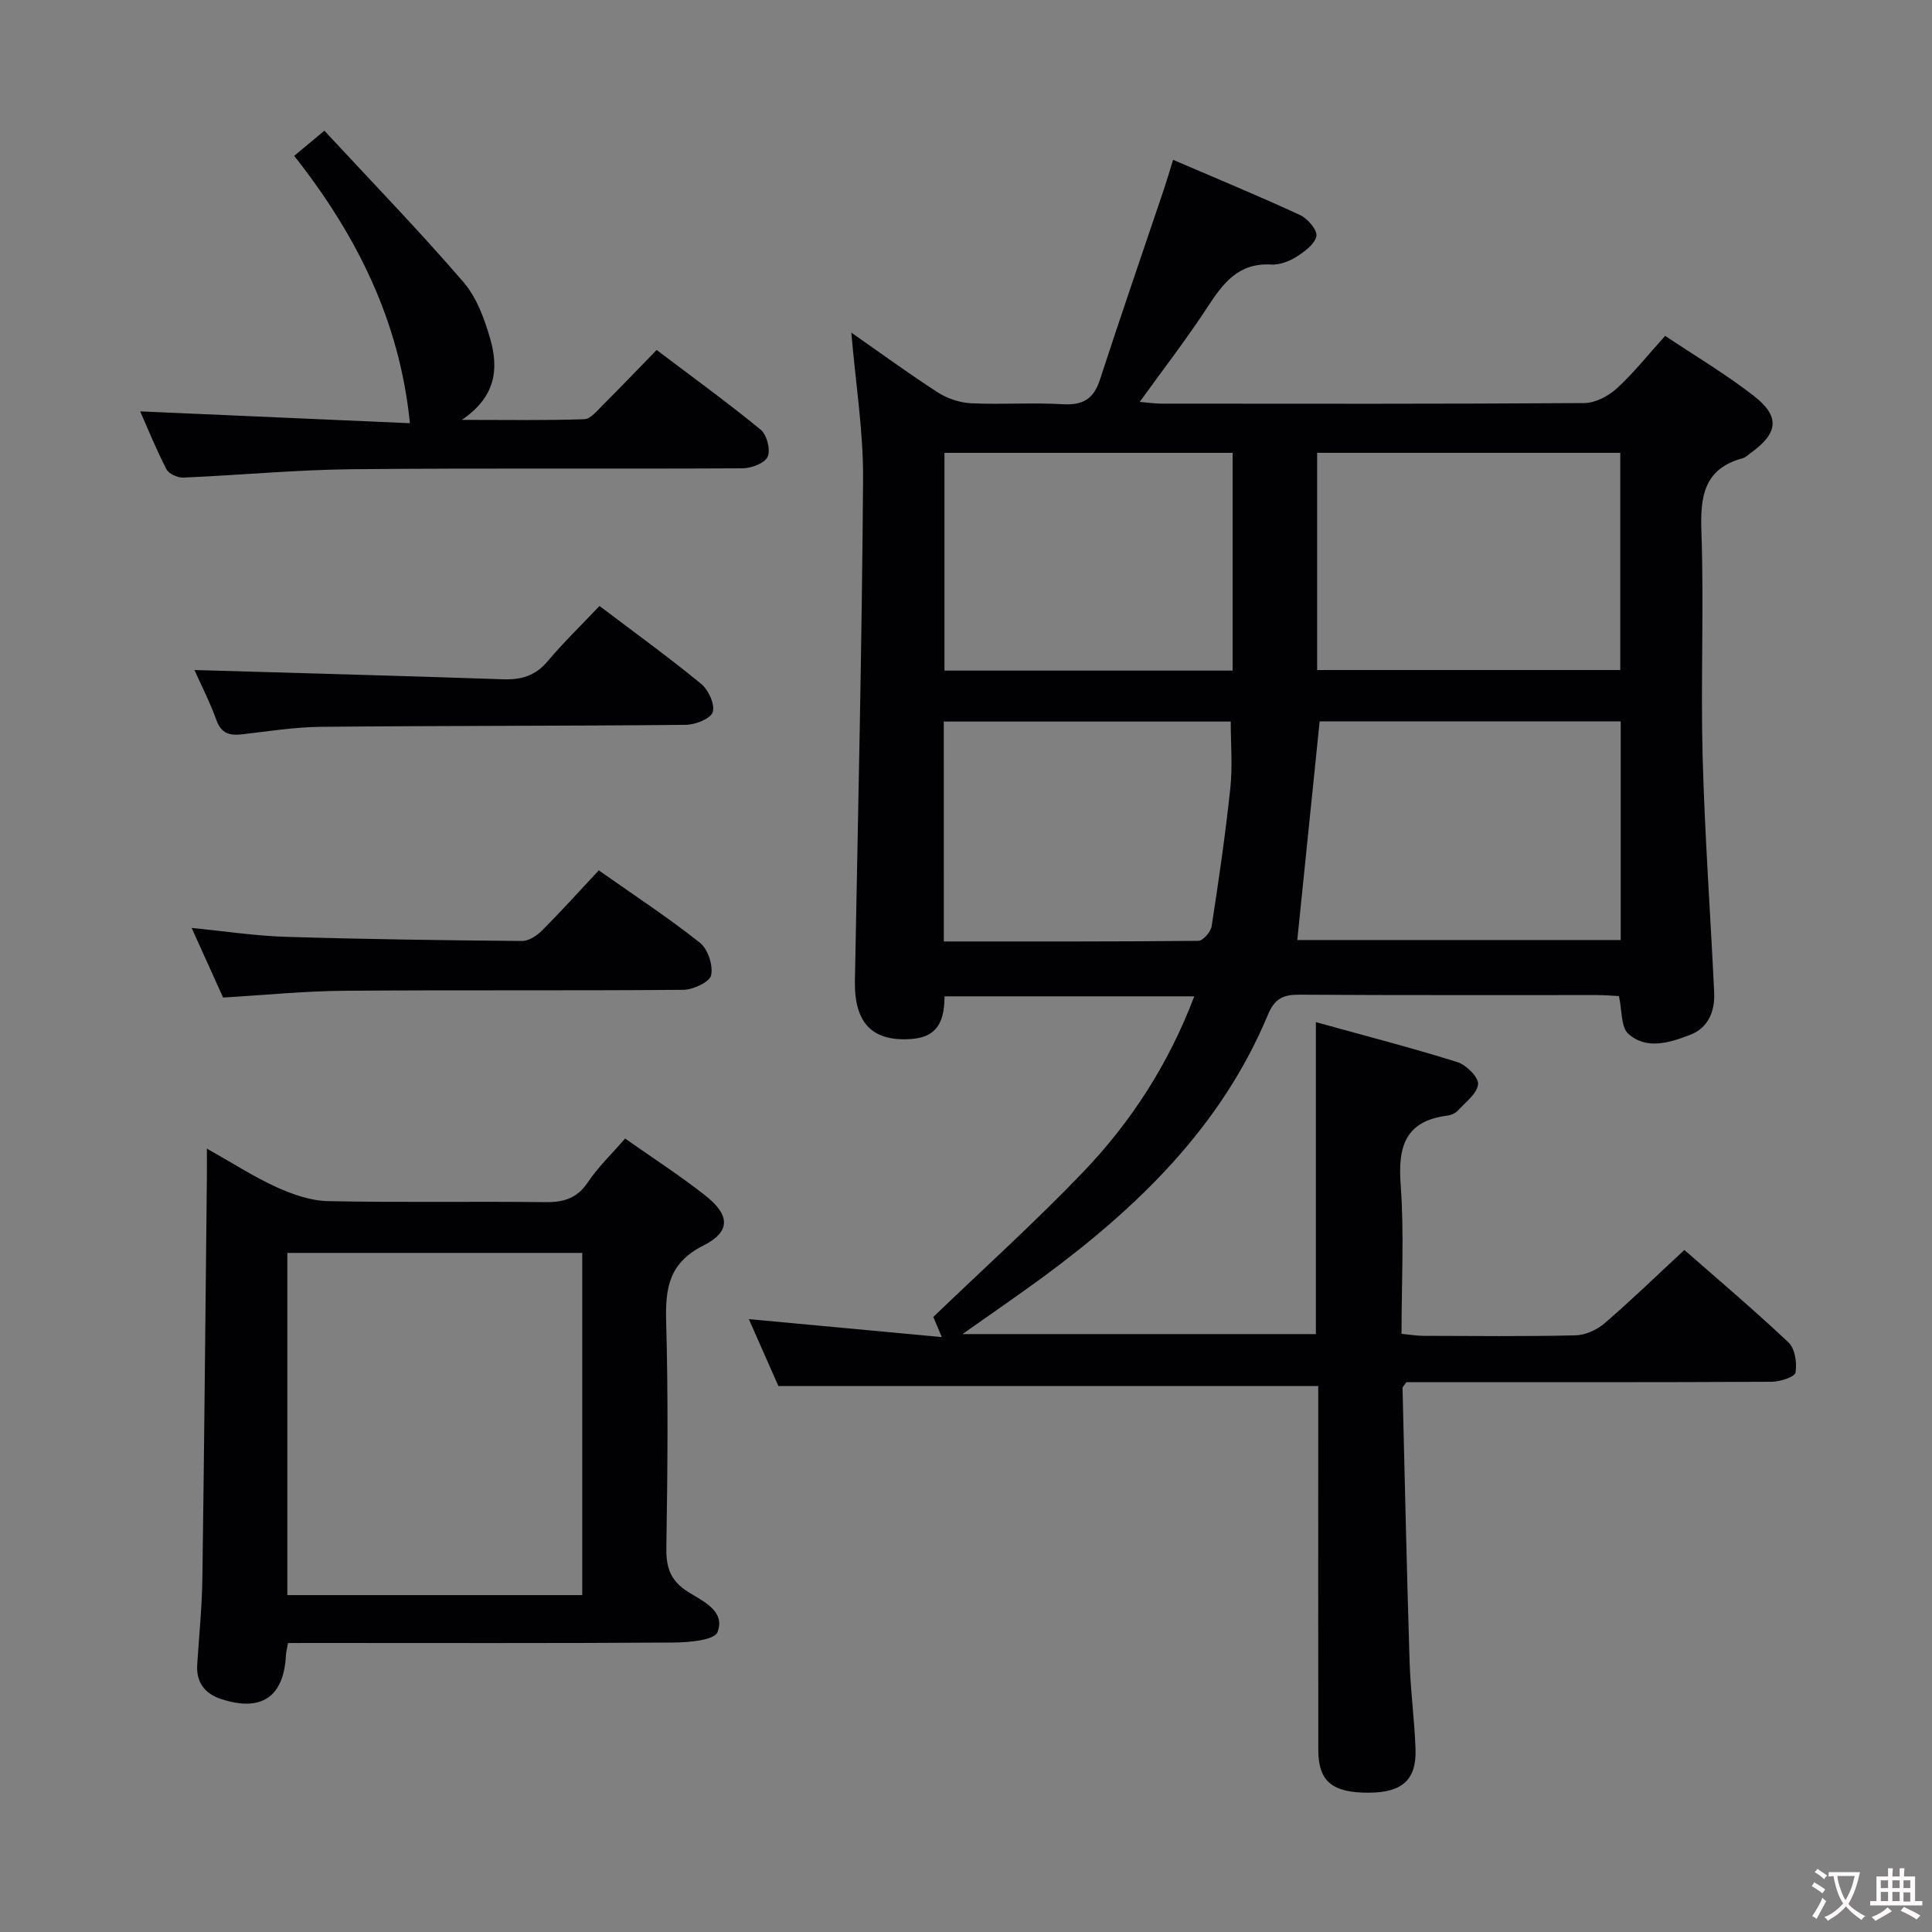 <svg enable-background="new 0 0 400 400" viewBox="0 0 400 400" xmlns="http://www.w3.org/2000/svg"><rect x="0" y="0" width="400" height="400" fill="#808080" stroke="none"/><g fill="#010103"><path d="m199.27 276.21h73.17c0-21.38 0-42.47 0-64.59 9.77 2.71 19.6 5.25 29.28 8.27 1.84.57 4.43 3.14 4.3 4.57-.18 1.94-2.58 3.73-4.17 5.46-.52.57-1.44.96-2.23 1.06-8.64 1.12-10.22 6.35-9.63 14.24.75 10.1.18 20.3.18 30.93 1.66.16 3.08.41 4.5.42 10.5.03 21 .15 31.49-.1 2.05-.05 4.46-1.12 6.04-2.49 5.55-4.77 10.8-9.88 16.53-15.19 6.71 5.89 14.32 12.32 21.56 19.15 1.35 1.27 1.79 4.26 1.45 6.24-.16.92-3.21 1.89-4.95 1.9-23.5.13-46.99.08-70.49.08-1.8 0-3.61 0-5.12 0-.47.7-.81.97-.8 1.24.46 18.95.88 37.89 1.47 56.84.19 5.98 1.02 11.93 1.22 17.91.21 6.38-2.78 8.99-9.69 9.01-7.54.03-10.43-2.34-10.44-8.83-.04-23.33-.01-46.66-.01-69.99 0-1.81 0-3.62 0-5.37-37.24 0-74.11 0-111.77 0-1.72-3.9-3.85-8.71-6.12-13.86 13.36 1.24 26.27 2.45 39.95 3.72-.91-2.15-1.46-3.44-1.76-4.17 10.56-10.15 21.19-19.73 31.06-30.04 9.91-10.37 17.67-22.34 22.97-36.34-17.47 0-34.37 0-51.7 0-.07 4.46-.96 8.35-6.73 8.82-8.13.65-11.99-3.17-11.83-12.02.64-34.62 1.45-69.24 1.69-103.86.07-9.9-1.54-19.8-2.43-30.35 6.1 4.25 11.92 8.52 17.98 12.42 1.96 1.26 4.51 2.09 6.84 2.2 6.32.3 12.68-.17 18.99.2 4.16.24 6.37-1.11 7.66-5.08 4.26-13.1 8.76-26.11 13.16-39.17.62-1.84 1.17-3.71 1.99-6.35 9.12 3.92 17.81 7.51 26.34 11.46 1.55.72 3.59 3.16 3.33 4.35-.37 1.68-2.49 3.23-4.2 4.3-1.49.94-3.48 1.67-5.19 1.57-6.74-.39-9.93 3.86-13.15 8.79-4.26 6.54-9.06 12.73-14.04 19.65 1.81.15 3.18.36 4.55.36 29.16.02 58.33.08 87.49-.12 2.28-.02 4.98-1.43 6.73-3.03 3.53-3.23 6.53-7.03 10.01-10.89 6.28 4.2 12.59 7.95 18.34 12.42 5.52 4.29 5.08 7.73-.62 11.83-.54.39-1.05.93-1.66 1.09-8.08 2.19-8.8 7.93-8.55 15.25.54 15.48-.16 31 .25 46.49.44 16.28 1.61 32.53 2.39 48.8.19 3.96-1.18 7.4-5.06 8.88-4.19 1.59-8.94 3.11-12.7-.24-1.56-1.39-1.29-4.85-1.96-7.82-1.32-.07-2.94-.21-4.55-.21-20.5-.02-41 .06-61.49-.08-3.37-.02-5.18.68-6.63 4.15-9.68 23.24-27.07 39.99-46.9 54.56-5.07 3.71-10.26 7.26-16.34 11.56zm136.28-126.86c-21 0-41.73 0-62.33 0-1.55 15.17-3.09 30.21-4.63 45.27h66.96c0-15.21 0-30.1 0-45.27zm-62.85-10.63h62.76c0-15.12 0-29.97 0-44.97-21.07 0-41.77 0-62.76 0zm-17.5.12c0-15.24 0-30.1 0-45.08-20.11 0-39.82 0-59.66 0v45.08zm-59.79 56.08c17.82 0 35.27.05 52.71-.13.96-.01 2.56-1.87 2.74-3.04 1.47-9.51 2.86-19.05 3.87-28.62.48-4.52.08-9.14.08-13.74-19.72 0-39.45 0-59.41 0 .01 15.12.01 29.89.01 45.53z"/><path d="m59.63 340.17c-.22 1.24-.39 1.87-.43 2.51-.43 8.63-5.05 11.82-13.39 9.1-3.35-1.09-5.22-3.42-4.98-7.14.38-5.97.99-11.94 1.07-17.91.39-27.62.63-55.24.93-82.86.02-1.78 0-3.56 0-6.07 5.22 2.94 9.66 5.82 14.43 7.99 3.33 1.52 7.09 2.82 10.68 2.89 14.98.32 29.97.02 44.96.21 3.83.05 6.58-.78 8.82-4.13 2.11-3.14 4.91-5.82 7.7-9.04 5.66 3.99 11.37 7.66 16.67 11.85 5.08 4.02 5.21 7.46-.47 10.31-7.09 3.57-7.89 8.75-7.7 15.7.44 15.64.29 31.31.04 46.96-.07 4.08.92 6.78 4.46 9.02 3.08 1.94 7.83 3.97 6.13 8.36-.65 1.67-5.93 2.13-9.11 2.15-24.65.17-49.29.09-73.94.09-1.81.01-3.62.01-5.87.01zm60.92-9.92c0-23.9 0-47.45 0-70.85-20.61 0-40.84 0-61.06 0v70.85z"/><path d="m29.02 85.17c18.96.83 37.83 1.66 55.85 2.45-2.13-21.17-10.99-38.9-23.96-55.35 1.88-1.57 3.59-3 6.25-5.21 9.76 10.53 19.58 20.66 28.78 31.33 2.8 3.25 4.45 7.81 5.63 12.05 1.63 5.87 1.17 11.66-5.95 16.49 9.39 0 17.38.14 25.35-.14 1.32-.05 2.68-1.77 3.83-2.92 3.65-3.64 7.21-7.36 11.15-11.41 7.42 5.61 14.65 10.85 21.55 16.51 1.27 1.04 2.07 4.15 1.44 5.58-.58 1.33-3.35 2.4-5.17 2.41-27 .15-54-.08-80.99.19-11.61.12-23.22 1.24-34.83 1.73-1.17.05-2.99-.78-3.49-1.73-2.11-4.08-3.84-8.36-5.44-11.98z"/><path d="m46.19 206.53c-2.03-4.5-4.13-9.15-6.51-14.41 6.91.68 13.22 1.65 19.55 1.84 16.28.5 32.57.72 48.86.86 1.4.01 3.08-1.11 4.16-2.19 3.98-4 7.76-8.19 11.72-12.43 7.52 5.29 14.47 9.85 20.95 14.99 1.64 1.3 2.75 4.69 2.31 6.73-.3 1.39-3.7 2.99-5.73 3.01-23.47.21-46.93.01-70.4.2-8.11.07-16.22.89-24.91 1.4z"/><path d="m40.26 138.72c21.43.63 42.67 1.19 63.91 1.92 3.77.13 6.67-.73 9.19-3.71 3.32-3.94 7.04-7.54 10.76-11.47 7.39 5.6 14.39 10.66 21.05 16.13 1.51 1.24 2.88 4.23 2.4 5.83-.41 1.36-3.59 2.63-5.56 2.65-25.16.25-50.33.17-75.49.41-5.46.05-10.92.92-16.36 1.55-2.6.3-4.35-.13-5.36-2.96-1.35-3.73-3.17-7.27-4.54-10.35z"/></g><path d="m377.9 391.2c-.2.3-.4.5-.6.8-.7-.6-1.4-1-2.2-1.5.2-.3.4-.5.5-.8.6.4 1.4.8 2.3 1.5zm-1.8 6.1c-.2-.2-.5-.4-.9-.6.4-.6.8-1.2 1.2-1.9s.7-1.3.9-1.9c.3.3.5.5.8.7-.7 1.3-1.4 2.6-2 3.7zm2.2-9c-.3.3-.5.5-.6.8-.6-.6-1.3-1.1-2-1.5.3-.3.5-.5.6-.7.6.5 1.3.9 2 1.4zm.3.2v-.9h2 4.5c-.3 1.3-.6 2.5-1 3.6s-.9 2.1-1.4 3c.4.5 1 1 1.6 1.4s1.2.8 1.9 1.1c-.3.2-.5.4-.8.8-.4-.3-1-.7-1.6-1.2s-1.2-1.1-1.6-1.6c-.5.6-1.1 1.1-1.7 1.6s-1.4.9-2.1 1.4c-.1-.3-.3-.5-.7-.8.6-.2 1.2-.5 1.9-1s1.4-1.1 2-1.8c-.5-.8-.9-1.6-1.2-2.5s-.6-2-.8-3.2c-.4.1-.7.1-1 .1zm2.5 2.7c.3 1 .7 1.7 1 2.2.3-.5.6-1.1 1-2s.6-1.9.9-3h-3.2-.4c.1.9.3 1.8.7 2.8z" fill="#fcfafa"/><path d="m396.5 388.5v1.5 3.6h1.5v.9c-.4 0-1 0-1.7 0h-7.9c-.5 0-.9 0-1.2 0v-.9h1.3v-3.5c0-.7 0-1.2 0-1.6h2.4c0-.8 0-1.4 0-1.7h1c0 .3-.1.8-.1 1.7h1.5c0-.8 0-1.4 0-1.7h1c0 .3-.1.9-.1 1.7zm-8.2 9.2c-.2-.3-.5-.5-.8-.8.8-.3 1.4-.6 1.9-.9s1-.7 1.4-1.1c.3.3.6.5.9.8-1.6 1-2.8 1.6-3.4 2zm2.6-6.8v-1.6h-1.5v1.6zm0 2.7v-1.9h-1.5v1.9zm2.4-2.7v-1.6h-1.5v1.6zm0 2.7v-1.9h-1.5v1.9zm.2 2 .7-.8c.4.2.9.5 1.6.8s1.3.7 1.8 1c-.3.3-.5.5-.8.8-.4-.3-1.5-1-3.3-1.8zm2-4.7v-1.6h-1.4v1.6zm0 2.8v-1.9h-1.4v1.9z" fill="#fcfafa"/></svg>